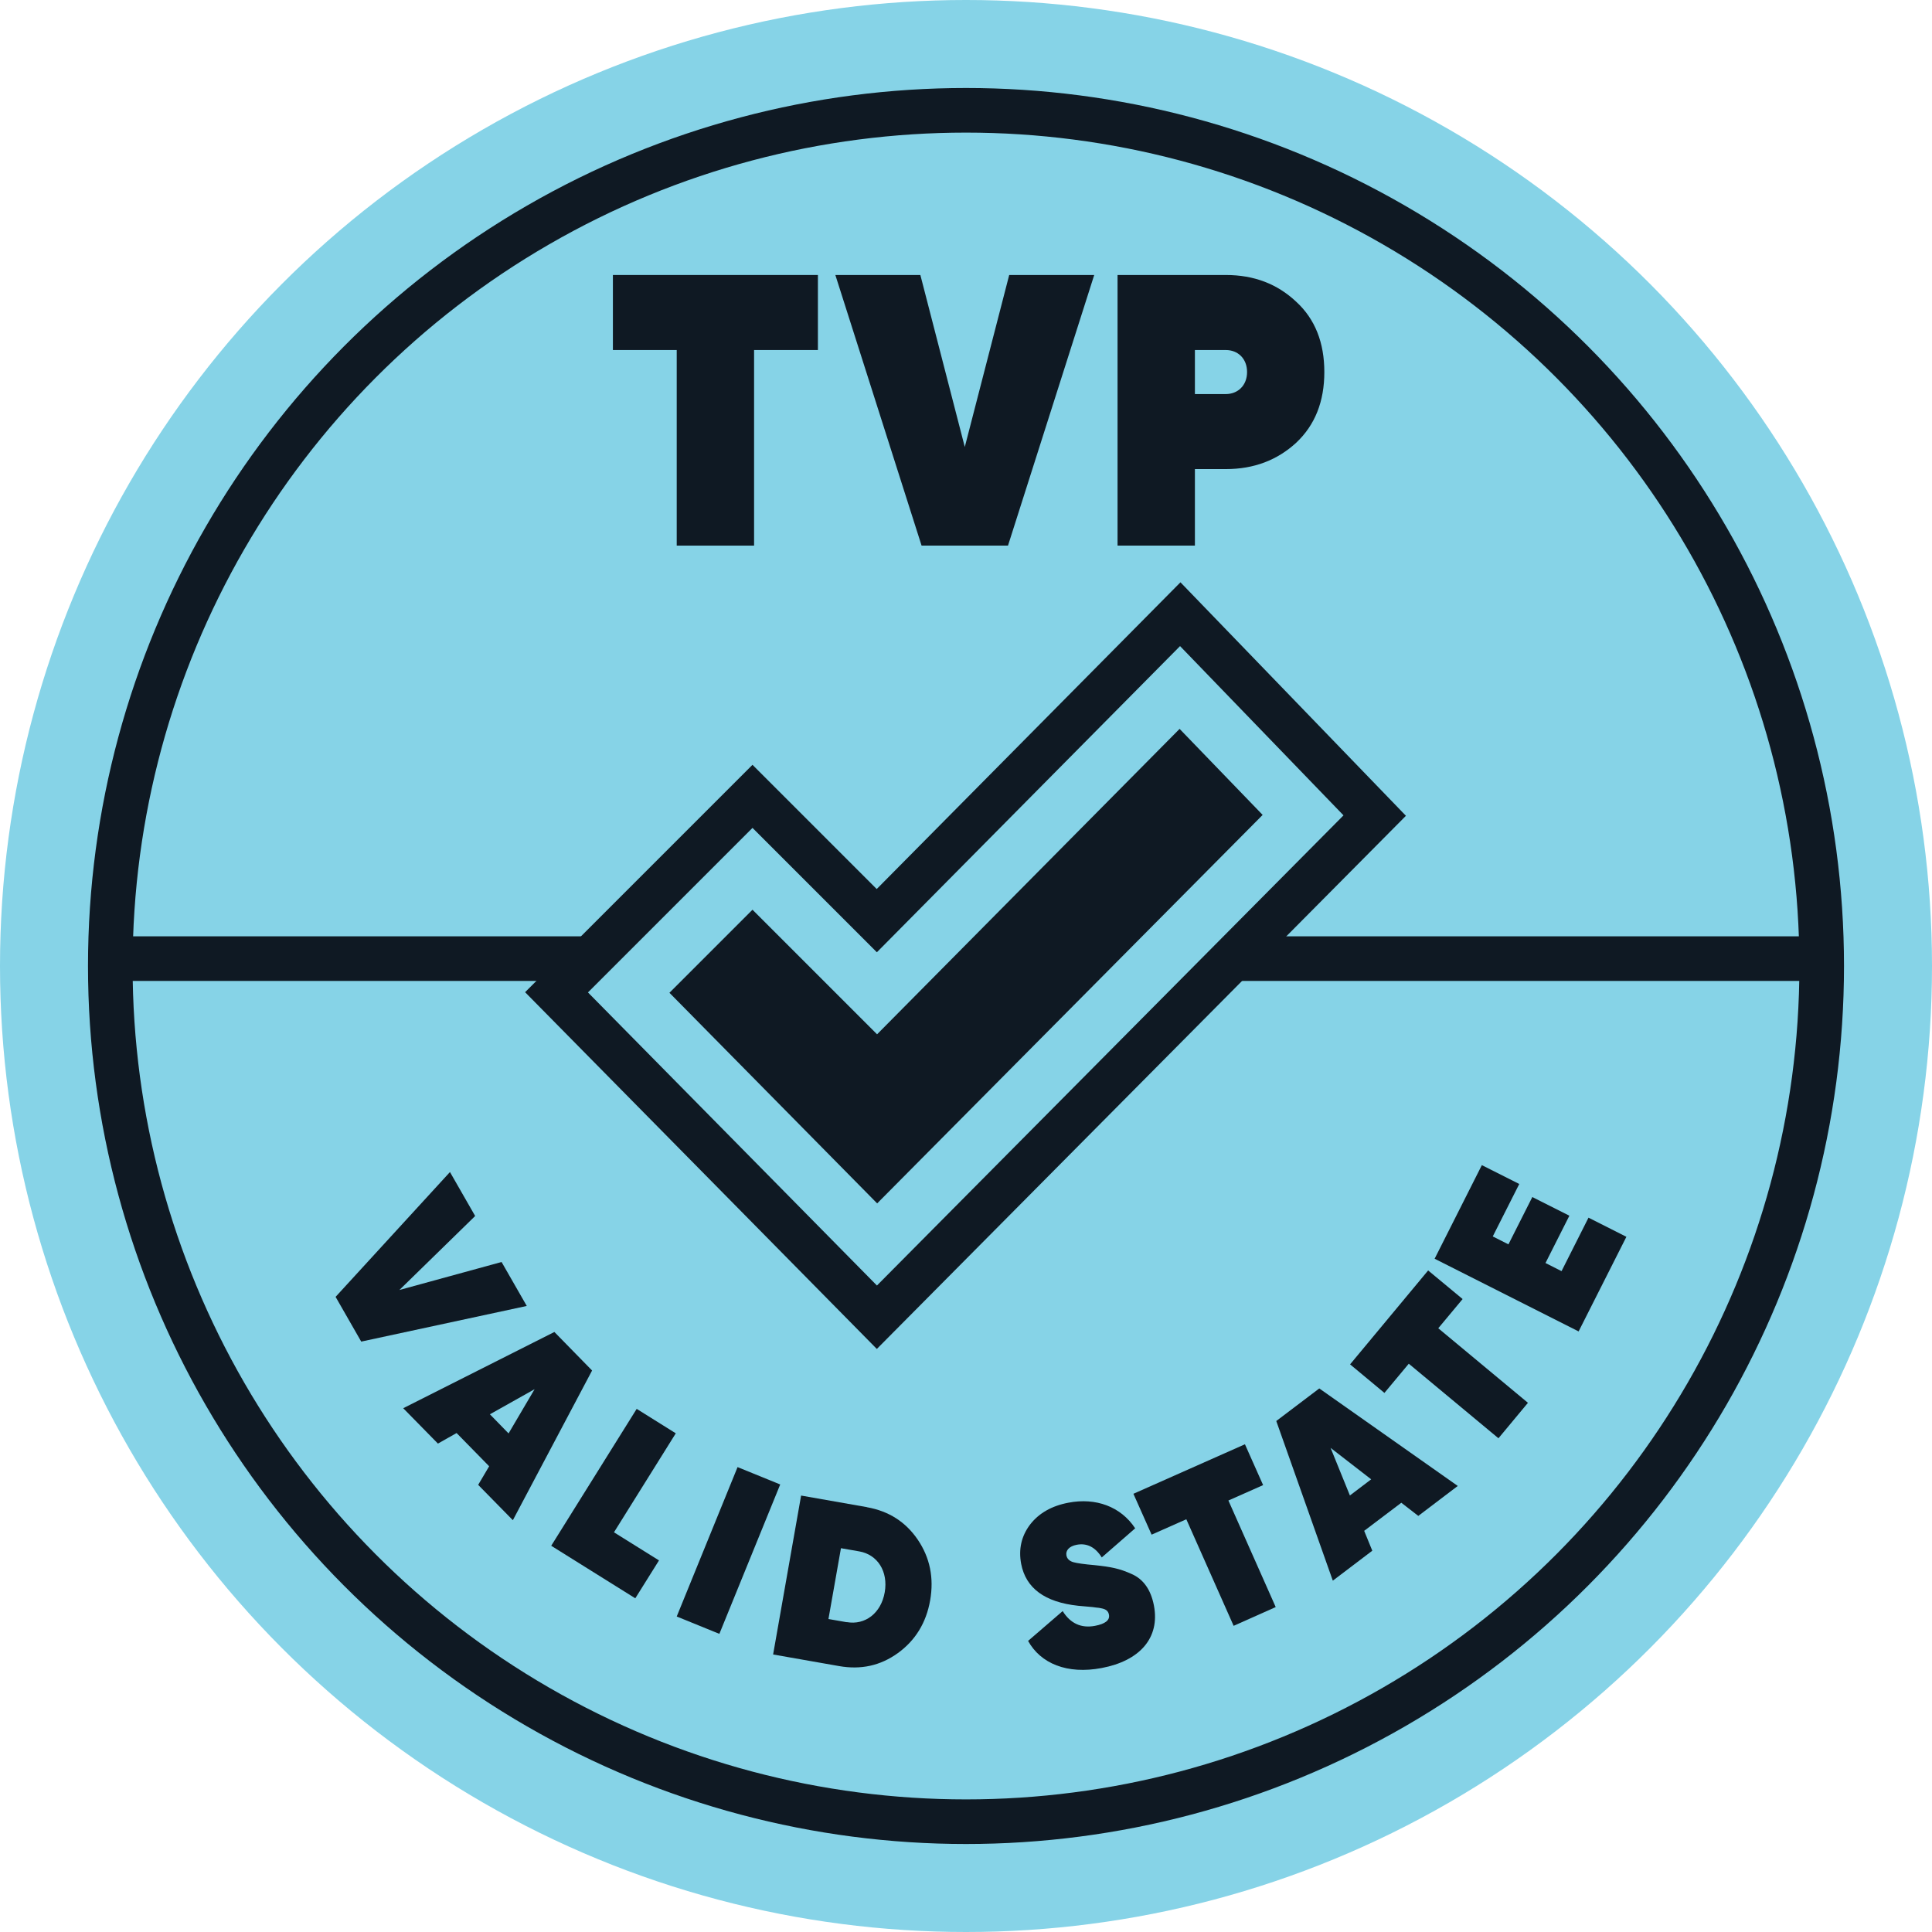 <?xml version="1.0" encoding="UTF-8"?>
<svg id="Layer_2" data-name="Layer 2" xmlns="http://www.w3.org/2000/svg" viewBox="0 0 207.04 207.04">
  <defs>
    <style>
      .cls-1 {
        fill: #86d3e7;
      }

      .cls-2 {
        fill: #0f1923;
      }

      .cls-3 {
        stroke-linecap: round;
        stroke-linejoin: round;
      }

      .cls-3, .cls-4 {
        fill: none;
        stroke: #0f1923;
        stroke-width: 4.78px;
      }

      .cls-4 {
        stroke-miterlimit: 10;
      }
    </style>
  </defs>
  <g id="Layer_1-2" data-name="Layer 1">
    <g>
      <circle class="cls-1" cx="103.52" cy="103.52" r="103.52"/>
      <g>
        <circle class="cls-4" cx="103.52" cy="103.52" r="91.7"/>
        <g>
          <path class="cls-2" d="m35.96,138.98l12.26-13.38,2.7,4.71-8.12,7.93,10.95-3,2.7,4.71-17.74,3.82-2.75-4.8Z"/>
          <path class="cls-2" d="m51.25,159.11l1.17-1.98-3.49-3.56-2,1.13-3.72-3.79,16.2-8.17,4.04,4.13-8.49,16.04-3.72-3.79Zm1.25-7.55l2,2.05,2.79-4.74-4.79,2.69Z"/>
          <path class="cls-2" d="m65.8,164.21l4.82,3.01-2.54,4.06-9.01-5.63,9.16-14.67,4.19,2.62-6.62,10.6Z"/>
          <path class="cls-2" d="m79.04,157.22l4.57,1.86-6.52,16.01-4.57-1.86,6.52-16.01Z"/>
          <path class="cls-2" d="m92.91,161.52c2.36.42,4.16,1.59,5.45,3.49,1.29,1.91,1.74,4.07,1.32,6.48-.42,2.41-1.59,4.31-3.46,5.66-1.87,1.35-3.96,1.81-6.32,1.39l-7.05-1.24,3-17.03,7.05,1.24Zm-2.17,12.31c1.97.35,3.68-.96,4.07-3.19.39-2.24-.77-4.05-2.74-4.39l-1.95-.34-1.34,7.59,1.95.34Z"/>
          <path class="cls-2" d="m110.18,175.84l3.7-3.19c.83,1.33,1.99,1.86,3.47,1.58,1.09-.21,1.6-.6,1.49-1.19-.06-.32-.23-.56-.73-.67-.24-.06-.47-.09-.65-.1-.18-.04-.49-.06-.92-.1l-1-.09c-3.57-.38-5.61-1.88-6.11-4.5-.29-1.55.02-2.95.94-4.18.95-1.24,2.33-2.03,4.15-2.37,2.89-.55,5.58.4,7.13,2.75l-3.58,3.12c-.69-1.1-1.58-1.56-2.67-1.36-.85.16-1.21.63-1.12,1.14.07.36.31.59.71.72.42.12,1.2.23,2.35.33,1.72.18,2.63.36,3.92.94,1.29.56,2.08,1.72,2.4,3.39.66,3.47-1.52,5.92-5.6,6.69-3.69.7-6.55-.47-7.9-2.93Z"/>
          <path class="cls-2" d="m133.41,154.77l1.95,4.38-3.72,1.65,5.07,11.42-4.51,2.01-5.07-11.42-3.72,1.65-1.95-4.38,11.96-5.31Z"/>
          <path class="cls-2" d="m151.99,162.45l-1.82-1.41-3.98,3.01.87,2.13-4.23,3.21-6.06-17.11,4.61-3.49,14.84,10.45-4.23,3.21Zm-7.33-2.19l2.28-1.73-4.35-3.37,2.07,5.1Z"/>
          <path class="cls-2" d="m153.05,136.15l3.69,3.06-2.61,3.13,9.61,7.99-3.16,3.8-9.61-7.99-2.61,3.13-3.68-3.06,8.37-10.07Z"/>
          <path class="cls-2" d="m167.34,136.22l2.89-5.73,4.06,2.05-5.12,10.14-15.43-7.79,5.06-10.03,4.01,2.02-2.84,5.62,1.68.85,2.56-5.07,3.97,2-2.56,5.07,1.72.87Z"/>
        </g>
        <g>
          <line class="cls-3" x1="13.16" y1="102.73" x2="62.31" y2="102.73"/>
          <line class="cls-3" x1="132.65" y1="102.73" x2="193.89" y2="102.73"/>
        </g>
        <g>
          <path class="cls-2" d="m87.65,29.47v8.04h-6.84v20.96h-8.29v-20.96h-6.84v-8.04h21.96Z"/>
          <path class="cls-2" d="m98.76,58.47l-9.24-29h9.11l4.76,18.43,4.76-18.43h9.11l-9.24,29h-9.28Z"/>
          <path class="cls-2" d="m131.36,29.47c3.02,0,5.51.95,7.54,2.86,2.03,1.86,3.02,4.39,3.02,7.54s-.99,5.67-3.02,7.58c-2.03,1.86-4.52,2.82-7.54,2.82h-3.31v8.2h-8.29v-29h11.6Zm0,12.76c1.28,0,2.28-.91,2.28-2.36s-.99-2.36-2.28-2.36h-3.31v4.72h3.31Z"/>
        </g>
        <path class="cls-2" d="m93.99,128.95l-22.25-22.56,8.9-8.9,13.35,13.35,32.42-32.73,8.9,9.22-41.31,41.63Z"/>
        <polygon class="cls-4" points="59.64 106.34 80.64 85.34 93.96 98.66 126.48 65.82 147.32 87.4 93.97 141.16 59.64 106.34"/>
      </g>
    </g>
  </g>
</svg>